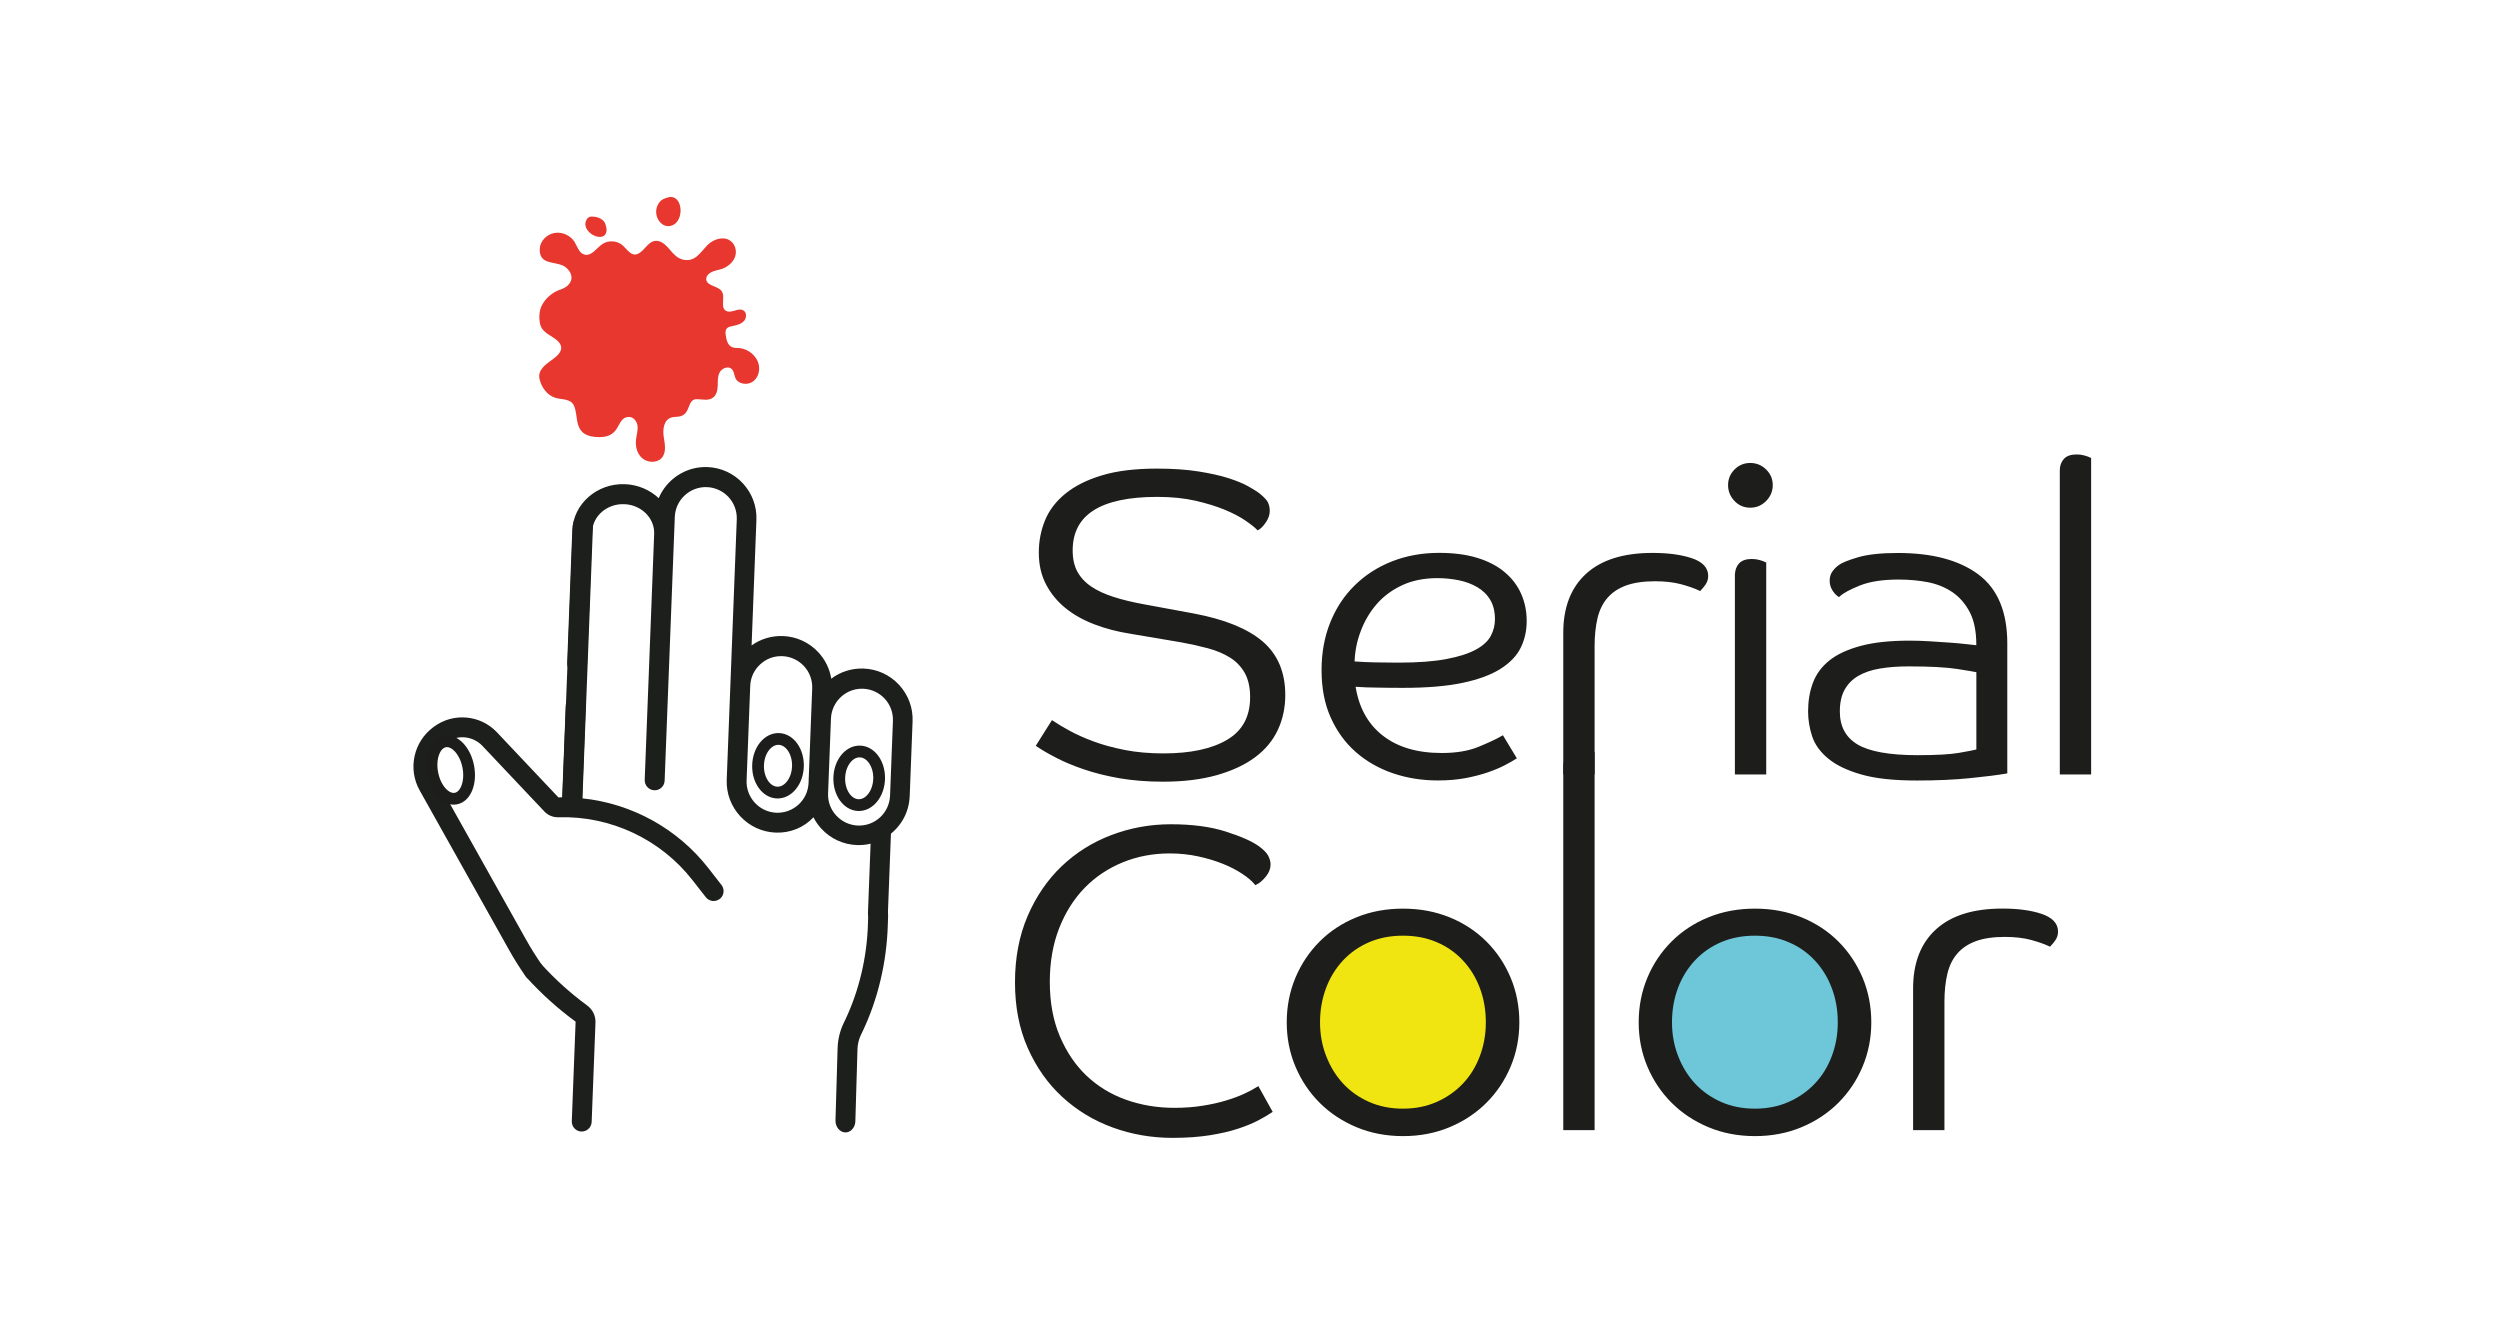 <?xml version="1.0" encoding="utf-8"?>
<!-- Generator: Adobe Illustrator 26.0.1, SVG Export Plug-In . SVG Version: 6.00 Build 0)  -->
<svg version="1.1" xmlns="http://www.w3.org/2000/svg" xmlns:xlink="http://www.w3.org/1999/xlink" x="0px" y="0px"
	 viewBox="0 0 425.2 226.77" style="enable-background:new 0 0 425.2 226.77;" xml:space="preserve">
<style type="text/css">
	.st0{fill:#F1E511;}
	.st1{fill:#6EC6D9;}
	.st2{clip-path:url(#SVGID_00000078766534972775386390000007957030948974866317_);}
	.st3{clip-path:url(#SVGID_00000173151969695247999420000011886630021264034703_);}
	.st4{clip-path:url(#SVGID_00000008114168057994562770000003520658727614288828_);}
	.st5{clip-path:url(#SVGID_00000113314597556124282080000011232769026883265676_);fill:#1D1F1C;}
	.st6{clip-path:url(#SVGID_00000026143463729644088030000007864235672934355632_);}
	.st7{clip-path:url(#SVGID_00000124122943438125282790000015397028204478492347_);}
	.st8{clip-path:url(#SVGID_00000002350608378317475700000002167846755907012795_);}
	.st9{clip-path:url(#SVGID_00000004527235181763433660000011338083773319292584_);fill:#1D1F1C;}
	.st10{clip-path:url(#SVGID_00000170973583104610524920000000920015744323447951_);}
	.st11{clip-path:url(#SVGID_00000011754282419722564490000007029754976769831320_);}
	.st12{clip-path:url(#SVGID_00000000935475825008577750000000309265657734503579_);}
	.st13{clip-path:url(#SVGID_00000048496330711127638020000006369895737136050575_);fill:#1D1F1C;}
	.st14{clip-path:url(#SVGID_00000017502825325677019720000012511721868033521029_);}
	.st15{clip-path:url(#SVGID_00000016759046696964211590000010724258595035888768_);}
	.st16{clip-path:url(#SVGID_00000045577172566471481580000012415387628102134433_);}
	.st17{clip-path:url(#SVGID_00000118366693583224191430000006585616997864484002_);fill:#1D1F1C;}
	.st18{fill:#1D1F1C;}
	.st19{fill:none;stroke:#1D1E1B;stroke-width:2;stroke-miterlimit:10;}
	.st20{fill:#E7372F;}
	.st21{fill:#1D1E1B;stroke:#1D1E1B;stroke-width:0.5;stroke-miterlimit:10;}
	.st22{fill:#010202;}
	.st23{clip-path:url(#SVGID_00000071533744375813914580000013938744112232264363_);}
	.st24{clip-path:url(#SVGID_00000104683497129921569390000011743240139483582903_);}
	.st25{clip-path:url(#SVGID_00000060032228425920996880000007871908210270849706_);}
	.st26{clip-path:url(#SVGID_00000106853507306541339060000012640961311122569365_);fill:#FFFFFF;}
	.st27{clip-path:url(#SVGID_00000116227661545059402480000004158042588443028119_);}
	.st28{clip-path:url(#SVGID_00000178197925962609118640000015902609992401290683_);}
	.st29{clip-path:url(#SVGID_00000018197925895289997480000016685239483524159112_);}
	.st30{clip-path:url(#SVGID_00000039824208016265998100000001158501424636198823_);fill:#FFFFFF;}
	.st31{clip-path:url(#SVGID_00000147185893534406565850000005252274134138047900_);}
	.st32{clip-path:url(#SVGID_00000136377579744085104750000006164771755256771250_);}
	.st33{clip-path:url(#SVGID_00000011027915272348373230000008786678899065494449_);}
	.st34{clip-path:url(#SVGID_00000177454331189842970560000013720425005081237667_);fill:#FFFFFF;}
	.st35{clip-path:url(#SVGID_00000031200306234371313940000003756017729793467789_);}
	.st36{clip-path:url(#SVGID_00000124857558229960862620000004673309231648847765_);}
	.st37{clip-path:url(#SVGID_00000092437634716585230400000012121809288845911431_);}
	.st38{clip-path:url(#SVGID_00000179609205296570921070000014692808737512224142_);fill:#FFFFFF;}
	.st39{fill:#FFFFFF;}
	.st40{fill:none;stroke:#FFFFFF;stroke-width:2;stroke-miterlimit:10;}
	.st41{fill:#FFFFFF;stroke:#FFFFFF;stroke-width:0.5;stroke-miterlimit:10;}
	.st42{clip-path:url(#SVGID_00000067944174673811052770000010453547438124555188_);}
	.st43{clip-path:url(#SVGID_00000137129405673794425850000011770047789267188150_);}
	.st44{clip-path:url(#SVGID_00000104683062627886950840000001116399650635139468_);}
	.st45{clip-path:url(#SVGID_00000007425193754811359170000008842968305872086929_);fill:#1D1F1C;}
	.st46{clip-path:url(#SVGID_00000152244128259523261210000004573324589033551035_);}
	.st47{clip-path:url(#SVGID_00000046318127157016706120000010107631240178324150_);}
	.st48{clip-path:url(#SVGID_00000108992701777467138420000009748441119208433818_);}
	.st49{clip-path:url(#SVGID_00000169557635528663865040000006950196429740320164_);fill:#1D1F1C;}
	.st50{clip-path:url(#SVGID_00000070076730338812440640000017502278597600620688_);}
	.st51{clip-path:url(#SVGID_00000168086065852096678190000001666311067863458474_);}
	.st52{clip-path:url(#SVGID_00000183249593480409107580000007036470923830045057_);}
	.st53{clip-path:url(#SVGID_00000135687380615376815960000012978932241023523989_);fill:#1D1F1C;}
	.st54{clip-path:url(#SVGID_00000052094473670815670850000005232071504863096496_);}
	.st55{clip-path:url(#SVGID_00000065773458755853351710000013951451873938290059_);}
	.st56{clip-path:url(#SVGID_00000023269226634579053540000014867829099385088941_);}
	.st57{clip-path:url(#SVGID_00000013906404263010255820000012851810824895472266_);fill:#1D1F1C;}
	.st58{clip-path:url(#SVGID_00000066503615075035991320000016142910078421749672_);}
	.st59{clip-path:url(#SVGID_00000036230155322542214120000012087579588851759494_);}
	.st60{clip-path:url(#SVGID_00000024714320956927076480000003596880174478038963_);}
	.st61{clip-path:url(#SVGID_00000136402226808093086760000006597989162385081481_);fill:#FFFFFF;}
	.st62{clip-path:url(#SVGID_00000004509488189866267310000001504560311021819293_);}
	.st63{clip-path:url(#SVGID_00000144332014994590458610000007498112921020334765_);}
	.st64{clip-path:url(#SVGID_00000165216333462326557360000010426845899220015793_);}
	.st65{clip-path:url(#SVGID_00000022528518826422219730000007757214283450097342_);fill:#FFFFFF;}
	.st66{clip-path:url(#SVGID_00000166672655850101446940000015540987976095876225_);}
	.st67{clip-path:url(#SVGID_00000131334126275780879010000015659167694602767778_);}
	.st68{clip-path:url(#SVGID_00000116919759440838911950000006728335791245741955_);}
	.st69{clip-path:url(#SVGID_00000062154493211101793980000006628638281361259140_);fill:#FFFFFF;}
	.st70{clip-path:url(#SVGID_00000120522952959457985190000015312931795101267085_);}
	.st71{clip-path:url(#SVGID_00000101788689098860122430000007779371536283068034_);}
	.st72{clip-path:url(#SVGID_00000136383325975278137240000012202439357562945689_);}
	.st73{clip-path:url(#SVGID_00000129164112328420872610000014260610423461727378_);fill:#FFFFFF;}
</style>
<g id="Pistolet_ongle_simple">
	<g>
		<g>
			<circle class="st0" cx="238.49" cy="173.88" r="17.38"/>
			<circle class="st1" cx="298.61" cy="173.88" r="17.38"/>
		</g>
		<g>
			<g>
				<defs>
					
						<rect id="SVGID_1_" x="96.19" y="79.09" transform="matrix(1 -0.019 0.019 1 -2.201 2.382)" width="59.17" height="78.73"/>
				</defs>
				<clipPath id="SVGID_00000026139754838383237900000003020237918295268506_">
					<use xlink:href="#SVGID_1_"  style="overflow:visible;"/>
				</clipPath>
				<g style="clip-path:url(#SVGID_00000026139754838383237900000003020237918295268506_);">
					<defs>
						
							<rect id="SVGID_00000147220874170077815120000000212089021383563706_" x="58.62" y="77.41" transform="matrix(0.622 -0.783 0.783 0.622 -61.857 142.602)" width="116.25" height="115.88"/>
					</defs>
					<clipPath id="SVGID_00000089553779888317865710000003698627610763629978_">
						<use xlink:href="#SVGID_00000147220874170077815120000000212089021383563706_"  style="overflow:visible;"/>
					</clipPath>
					<g style="clip-path:url(#SVGID_00000089553779888317865710000003698627610763629978_);">
						<defs>
							
								<rect id="SVGID_00000000910448241655019030000007358733800445269679_" x="58.62" y="77.41" transform="matrix(0.622 -0.783 0.783 0.622 -61.857 142.602)" width="116.25" height="115.88"/>
						</defs>
						<clipPath id="SVGID_00000052793322098034103660000006998525241330008707_">
							<use xlink:href="#SVGID_00000000910448241655019030000007358733800445269679_"  style="overflow:visible;"/>
						</clipPath>
						<g style="clip-path:url(#SVGID_00000052793322098034103660000006998525241330008707_);">
							<defs>
								
									<rect id="SVGID_00000097475201086103031310000015450504986007801516_" x="58.62" y="77.41" transform="matrix(0.622 -0.783 0.783 0.622 -61.857 142.602)" width="116.25" height="115.88"/>
							</defs>
							<clipPath id="SVGID_00000057129929216340310390000017723131147586063033_">
								<use xlink:href="#SVGID_00000097475201086103031310000015450504986007801516_"  style="overflow:visible;"/>
							</clipPath>
							<path style="clip-path:url(#SVGID_00000057129929216340310390000017723131147586063033_);fill:#1D1F1C;" d="M131.92,141.61
								c-4.77-0.19-8.5-4.22-8.32-8.99l1.71-44.29c0.05-1.41-0.44-2.75-1.4-3.79c-0.96-1.03-2.26-1.63-3.67-1.69
								c-2.9-0.11-5.36,2.16-5.47,5.06l-1.73,44.88c-0.04,0.93-0.82,1.66-1.76,1.62c-0.93-0.04-1.66-0.82-1.63-1.76l1.61-41.85
								c0.1-2.67-2.18-4.94-5.08-5.05c-2.9-0.11-5.35,1.97-5.46,4.64l-0.87,22.54c-0.04,0.93-0.82,1.66-1.76,1.62
								c-0.93-0.04-1.66-0.82-1.63-1.76l0.87-22.55c0.17-4.53,4.2-8.07,8.96-7.89c2.24,0.09,4.25,0.98,5.74,2.38
								c1.36-3.22,4.61-5.43,8.31-5.29c4.77,0.19,8.5,4.22,8.31,8.99l-0.82,21.34c1.55-1.1,3.41-1.66,5.34-1.59
								c2.31,0.09,4.45,1.08,6.02,2.77c1.17,1.27,1.92,2.81,2.19,4.48c1.53-1.15,3.45-1.8,5.51-1.72c2.31,0.09,4.45,1.07,6.02,2.77
								c1.57,1.7,2.39,3.9,2.3,6.22l-0.49,12.72c-0.07,1.86-0.72,3.61-1.86,5.03c-0.27,0.35-0.58,0.68-0.91,0.98
								c-0.14,0.13-0.27,0.24-0.42,0.36l-0.52,13.6c-0.02,0.37-0.15,0.71-0.37,0.99c-0.32,0.41-0.83,0.66-1.39,0.64
								c-0.93-0.04-1.66-0.82-1.63-1.76l0.45-11.76c-0.76,0.18-1.54,0.26-2.34,0.23c-2.31-0.09-4.45-1.07-6.02-2.77
								c-0.55-0.59-1-1.25-1.36-1.95C136.75,140.72,134.44,141.71,131.92,141.61z M151.38,135.34l0.49-12.72
								c0.05-1.41-0.44-2.75-1.4-3.79c-0.96-1.03-2.26-1.63-3.67-1.69c-1.74-0.07-3.32,0.72-4.33,2c-0.67,0.85-1.09,1.9-1.14,3.07
								l-0.49,12.73c-0.06,1.41,0.44,2.75,1.4,3.78c0.96,1.03,2.26,1.63,3.66,1.69c1.41,0.05,2.75-0.44,3.79-1.4
								C150.72,138.05,151.32,136.74,151.38,135.34z M132.05,138.23c2.9,0.11,5.36-2.16,5.47-5.06l0.62-16.09
								c0.05-1.41-0.44-2.75-1.4-3.79c-0.96-1.03-2.26-1.63-3.67-1.69c-1.41-0.06-2.75,0.44-3.78,1.4c-0.2,0.19-0.39,0.39-0.56,0.6
								c-0.69,0.87-1.09,1.93-1.13,3.06l-0.62,16.09C126.88,135.66,129.15,138.12,132.05,138.23z"/>
						</g>
					</g>
				</g>
			</g>
			<g>
				<defs>
					
						<rect id="SVGID_00000168835860467378128530000009365645582957335979_" x="141.64" y="153.58" transform="matrix(1 -0.019 0.019 1 -3.225 2.781)" width="9.78" height="39.26"/>
				</defs>
				<clipPath id="SVGID_00000171713425687660284730000016301396615739390357_">
					<use xlink:href="#SVGID_00000168835860467378128530000009365645582957335979_"  style="overflow:visible;"/>
				</clipPath>
				<g style="clip-path:url(#SVGID_00000171713425687660284730000016301396615739390357_);">
					<defs>
						<polygon id="SVGID_00000170962583987791241860000010680222454525625274_" points="107.43,27.03 35.43,134.27 126.43,219.68 
							198.43,112.43 						"/>
					</defs>
					<clipPath id="SVGID_00000080178712133824486120000009786684319195956919_">
						<use xlink:href="#SVGID_00000170962583987791241860000010680222454525625274_"  style="overflow:visible;"/>
					</clipPath>
					<g style="clip-path:url(#SVGID_00000080178712133824486120000009786684319195956919_);">
						<defs>
							<polygon id="SVGID_00000110465677381964319150000000908130606259627705_" points="107.43,27.03 35.43,134.27 126.43,219.68 
								198.43,112.43 							"/>
						</defs>
						<clipPath id="SVGID_00000017517701927703524250000012120817598963265414_">
							<use xlink:href="#SVGID_00000110465677381964319150000000908130606259627705_"  style="overflow:visible;"/>
						</clipPath>
						<g style="clip-path:url(#SVGID_00000017517701927703524250000012120817598963265414_);">
							<defs>
								<polygon id="SVGID_00000163030660278175243270000017847678203374221471_" points="107.43,27.03 35.43,134.27 126.43,219.68 
									198.43,112.43 								"/>
							</defs>
							<clipPath id="SVGID_00000165952514065105798090000012156344006911195553_">
								<use xlink:href="#SVGID_00000163030660278175243270000017847678203374221471_"  style="overflow:visible;"/>
							</clipPath>
							<path style="clip-path:url(#SVGID_00000165952514065105798090000012156344006911195553_);fill:#1D1F1C;" d="M142.1,190.52
								l0.36-12.24c0.04-1.46,0.39-2.91,0.99-4.19l0.28-0.58c2.37-4.98,3.72-10.64,3.89-16.37l0.05-1.62
								c0.03-1.1,0.82-1.96,1.75-1.91c0.93,0.05,1.66,0.98,1.63,2.08l-0.05,1.62c-0.19,6.36-1.68,12.65-4.32,18.18l-0.28,0.58
								c-0.34,0.72-0.54,1.55-0.56,2.38l-0.36,12.24c-0.01,0.44-0.14,0.84-0.36,1.16c-0.32,0.48-0.83,0.78-1.39,0.75
								C142.79,192.55,142.06,191.62,142.1,190.52z"/>
						</g>
					</g>
				</g>
			</g>
			<g>
				<defs>
					
						<rect id="SVGID_00000031207282131564054060000018446666762299205022_" x="89.16" y="163.12" transform="matrix(1 -0.019 0.019 1 -3.325 1.82)" width="12.22" height="29.83"/>
				</defs>
				<clipPath id="SVGID_00000057123361664647050910000013670364223329151898_">
					<use xlink:href="#SVGID_00000031207282131564054060000018446666762299205022_"  style="overflow:visible;"/>
				</clipPath>
				<g style="clip-path:url(#SVGID_00000057123361664647050910000013670364223329151898_);">
					<defs>
						
							<rect id="SVGID_00000046307601986804677080000014715309413929306271_" x="54.28" y="71.94" transform="matrix(0.622 -0.783 0.783 0.622 -59.212 137.135)" width="116.25" height="115.88"/>
					</defs>
					<clipPath id="SVGID_00000088130069677420182430000004291858026071537299_">
						<use xlink:href="#SVGID_00000046307601986804677080000014715309413929306271_"  style="overflow:visible;"/>
					</clipPath>
					<g style="clip-path:url(#SVGID_00000088130069677420182430000004291858026071537299_);">
						<defs>
							
								<rect id="SVGID_00000045611102786795384800000000203647882187482278_" x="54.28" y="71.94" transform="matrix(0.622 -0.783 0.783 0.622 -59.212 137.135)" width="116.25" height="115.88"/>
						</defs>
						<clipPath id="SVGID_00000023961657978283258780000002871020137827473547_">
							<use xlink:href="#SVGID_00000045611102786795384800000000203647882187482278_"  style="overflow:visible;"/>
						</clipPath>
						<g style="clip-path:url(#SVGID_00000023961657978283258780000002871020137827473547_);">
							<defs>
								
									<rect id="SVGID_00000098901802319946056650000008329531894960525716_" x="54.28" y="71.94" transform="matrix(0.622 -0.783 0.783 0.622 -59.212 137.135)" width="116.25" height="115.88"/>
							</defs>
							<clipPath id="SVGID_00000168796386806690071930000011372651457004942517_">
								<use xlink:href="#SVGID_00000098901802319946056650000008329531894960525716_"  style="overflow:visible;"/>
							</clipPath>
							<path style="clip-path:url(#SVGID_00000168796386806690071930000011372651457004942517_);fill:#1D1F1C;" d="M97.25,190.7
								l0.65-16.92l-0.03-0.04l-0.07-0.05c-2.95-2.17-5.7-4.65-8.19-7.38c-0.63-0.69-0.58-1.76,0.11-2.39
								c0.69-0.63,1.76-0.58,2.39,0.11c2.33,2.56,4.92,4.9,7.69,6.93l0.07,0.05c0.92,0.68,1.45,1.76,1.41,2.89l-0.65,16.92
								c-0.02,0.37-0.15,0.71-0.37,0.99c-0.32,0.41-0.83,0.66-1.39,0.64C97.95,192.42,97.22,191.63,97.25,190.7z"/>
						</g>
					</g>
				</g>
			</g>
			<g>
				<defs>
					
						<rect id="SVGID_00000127727533088314946900000018138299845186953403_" x="70.23" y="118.28" transform="matrix(1 -0.019 0.019 1 -2.658 1.839)" width="52.81" height="48.41"/>
				</defs>
				<clipPath id="SVGID_00000143601598534567021780000005975039710865529531_">
					<use xlink:href="#SVGID_00000127727533088314946900000018138299845186953403_"  style="overflow:visible;"/>
				</clipPath>
				<g style="clip-path:url(#SVGID_00000143601598534567021780000005975039710865529531_);">
					<defs>
						
							<rect id="SVGID_00000170265943902084415650000004105426086785366411_" x="58.62" y="77.41" transform="matrix(0.622 -0.783 0.783 0.622 -61.857 142.602)" width="116.25" height="115.88"/>
					</defs>
					<clipPath id="SVGID_00000127004583203340062170000013439403834525890723_">
						<use xlink:href="#SVGID_00000170265943902084415650000004105426086785366411_"  style="overflow:visible;"/>
					</clipPath>
					<g style="clip-path:url(#SVGID_00000127004583203340062170000013439403834525890723_);">
						<defs>
							
								<rect id="SVGID_00000176742688117316320670000007889732817987304093_" x="58.62" y="77.41" transform="matrix(0.622 -0.783 0.783 0.622 -61.857 142.602)" width="116.25" height="115.88"/>
						</defs>
						<clipPath id="SVGID_00000127026011417213856880000018345182454595322779_">
							<use xlink:href="#SVGID_00000176742688117316320670000007889732817987304093_"  style="overflow:visible;"/>
						</clipPath>
						<g style="clip-path:url(#SVGID_00000127026011417213856880000018345182454595322779_);">
							<defs>
								
									<rect id="SVGID_00000118355536284361723280000012866479683234613151_" x="58.62" y="77.41" transform="matrix(0.622 -0.783 0.783 0.622 -61.857 142.602)" width="116.25" height="115.88"/>
							</defs>
							<clipPath id="SVGID_00000072966846554845537300000007735760430853268384_">
								<use xlink:href="#SVGID_00000118355536284361723280000012866479683234613151_"  style="overflow:visible;"/>
							</clipPath>
							<path style="clip-path:url(#SVGID_00000072966846554845537300000007735760430853268384_);fill:#1D1F1C;" d="M91.68,166.39
								c-0.77,0.53-1.82,0.34-2.35-0.43c-1.01-1.45-1.94-2.94-2.77-4.43c-4.79-8.56-11.45-20.43-15.19-27.11
								c-2.04-3.65-1.03-8.27,2.34-10.75l0.12-0.09c3.29-2.42,7.88-2,10.69,0.97l10.45,11.07c0.22-0.01,0.43-0.01,0.65-0.01
								l0.6-15.58c0.04-0.93,0.82-1.66,1.76-1.62c0.93,0.04,1.66,0.82,1.63,1.76l-0.6,15.61c8.4,0.86,16.21,5.13,21.46,11.86
								l2.24,2.88c0.49,0.63,0.47,1.49-0.01,2.09c-0.08,0.1-0.18,0.2-0.29,0.28c-0.74,0.57-1.8,0.44-2.37-0.3l-2.25-2.88
								c-5.44-6.98-13.97-10.98-22.82-10.71c-0.9,0.03-1.77-0.33-2.39-0.99l-10.52-11.14c-1.63-1.73-4.31-1.97-6.22-0.56l-0.12,0.09
								c-2.01,1.47-2.61,4.21-1.4,6.37c3.74,6.68,10.4,18.55,15.19,27.11c0.78,1.39,1.66,2.79,2.6,4.16
								C92.64,164.8,92.45,165.86,91.68,166.39z"/>
						</g>
					</g>
				</g>
			</g>
			<path class="st18" d="M100.85,89.52l-1.83,47.42c-0.04,0.94-0.83,1.68-1.78,1.64c-0.94-0.04-1.68-0.83-1.64-1.78l1.83-47.42
				c0.04-0.94,0.83-1.68,1.78-1.64C100.15,87.78,100.89,88.57,100.85,89.52"/>
			
				<ellipse transform="matrix(0.03 -1 1 0.03 9.248 274.538)" class="st19" cx="146.14" cy="132.5" rx="4.56" ry="3.39"/>
			
				<ellipse transform="matrix(0.03 -1 1 0.03 -2.007 258.651)" class="st19" cx="132.32" cy="130.36" rx="4.56" ry="3.39"/>
			
				<ellipse transform="matrix(0.981 -0.192 0.192 0.981 -23.755 17.182)" class="st19" cx="76.65" cy="130.99" rx="3.11" ry="4.95"/>
		</g>
		<g>
			<path class="st20" d="M99.94,37.11c0.19-0.24,0.54-0.28,0.85-0.27c0.63,0.02,1.27,0.21,1.71,0.59c0.16,0.14,0.29,0.3,0.38,0.49
				c0.09,0.18,0.14,0.37,0.19,0.56c0.06,0.22,0.11,0.44,0.1,0.67C103.01,41.81,98.19,39.32,99.94,37.11"/>
			<g>
				<g>
					<path class="st20" d="M120.26,41.75c0.94-0.98,2.53-1.58,3.73-0.94c0.98,0.52,1.39,1.77,1.05,2.8s-1.29,1.82-2.37,2.16
						c-0.56,0.18-1.15,0.25-1.67,0.51c-0.52,0.26-0.97,0.78-0.87,1.33c0.2,1.07,1.99,1.01,2.61,1.91c0.69,1.01-0.33,2.83,0.8,3.38
						c0.85,0.42,1.95-0.55,2.81-0.15c0.66,0.3,0.68,1.26,0.22,1.8c-0.46,0.54-1.22,0.76-1.94,0.9c-0.38,0.07-0.79,0.15-1.03,0.43
						c-0.26,0.31-0.22,0.76-0.16,1.16c0.11,0.79,0.33,1.72,1.11,2.02c0.35,0.14,0.75,0.11,1.13,0.14c1.64,0.12,3.1,1.38,3.39,2.93
						c0.19,1.04-0.17,2.22-1.1,2.82c-0.92,0.6-2.39,0.37-2.86-0.58c-0.27-0.55-0.23-1.27-0.72-1.66c-0.61-0.49-1.62-0.05-1.99,0.63
						c-0.37,0.68-0.31,1.48-0.33,2.24c-0.02,0.76-0.19,1.61-0.83,2.07c-0.81,0.58-1.82,0.24-2.73,0.24
						c-1.72-0.01-0.93,2.58-2.98,2.95c-0.46,0.08-0.95,0.04-1.4,0.19c-1.26,0.43-1.44,2.05-1.24,3.3c0.2,1.25,0.5,2.72-0.43,3.64
						c-0.84,0.84-2.39,0.71-3.27-0.07c-0.88-0.79-1.15-2.03-1.01-3.18c0.09-0.77,0.34-1.53,0.25-2.3c-0.1-0.76-0.7-1.55-1.51-1.51
						c-2.32,0.1-1.02,3.91-5.83,3.39c-3.64-0.39-2.62-3.47-3.47-5.3c-0.59-1.28-2.1-0.97-3.26-1.37c-1.38-0.47-2.3-1.85-2.6-3.17
						c-0.35-1.54,1.04-2.49,2.22-3.33c1.81-1.3,2.03-2.45,0.2-3.67c-0.93-0.62-2.01-1.11-2.3-2.28c-0.23-0.92-0.21-2.19,0.2-3.08
						c0.62-1.33,1.84-2.39,3.28-2.87c1.76-0.58,2.58-2.2,0.99-3.66c-1.48-1.36-4.7-0.19-4.55-3.28c0.06-1.28,1.18-2.44,2.51-2.67
						c1.33-0.23,2.75,0.44,3.42,1.54c0.49,0.81,0.76,1.93,1.71,2.15c1.21,0.28,2.01-1.14,3.04-1.82c1.02-0.67,2.51-0.57,3.4,0.23
						c1.07,0.97,1.72,2.33,3.22,1.05c0.8-0.68,1.53-2.03,2.81-1.78c1.75,0.33,2.36,2.73,4.23,3.16
						C118.2,44.63,119.07,42.99,120.26,41.75"/>
				</g>
			</g>
			<g>
				<g>
					<path class="st20" d="M114.22,33.5c-0.27-0.03-0.55,0.06-0.82,0.14c-0.41,0.13-0.84,0.29-1.15,0.65
						c-1.69,1.96,0.21,5,2.24,3.97C116.31,37.34,116.11,33.68,114.22,33.5"/>
				</g>
			</g>
		</g>
		<g>
			<path class="st21" d="M215.71,86.9c0,0.59-0.2,1.17-0.59,1.76c-0.39,0.58-0.78,1-1.17,1.24c-0.44-0.44-1.12-0.98-2.05-1.61
				s-2.1-1.24-3.51-1.83c-1.42-0.58-3.09-1.1-5.01-1.54c-1.93-0.44-4.11-0.66-6.55-0.66c-9.76,0-14.64,3.12-14.64,9.37
				c0,1.46,0.28,2.71,0.84,3.73c0.56,1.02,1.37,1.89,2.42,2.6c1.05,0.71,2.33,1.31,3.84,1.79c1.51,0.49,3.2,0.9,5.05,1.24l8.71,1.61
				c5.17,0.98,9.01,2.54,11.53,4.68c2.51,2.15,3.77,5.12,3.77,8.93c0,2.1-0.41,4.04-1.24,5.82c-0.83,1.78-2.1,3.31-3.8,4.57
				c-1.71,1.27-3.86,2.27-6.44,3c-2.59,0.73-5.61,1.1-9.07,1.1c-2.68,0-5.13-0.2-7.36-0.58c-2.22-0.39-4.22-0.89-6-1.5
				c-1.78-0.61-3.33-1.25-4.65-1.94c-1.32-0.68-2.42-1.32-3.29-1.9l2.49-3.95c0.73,0.49,1.67,1.05,2.82,1.68s2.51,1.24,4.1,1.83
				c1.58,0.59,3.37,1.07,5.34,1.46c1.98,0.39,4.18,0.59,6.62,0.59c4.68,0,8.35-0.79,11.01-2.38c2.66-1.59,3.99-4.06,3.99-7.43
				c0-1.71-0.32-3.12-0.95-4.25c-0.63-1.12-1.5-2.02-2.6-2.71c-1.1-0.68-2.38-1.22-3.84-1.61c-1.46-0.39-3-0.73-4.61-1.02
				l-8.64-1.46c-2.15-0.34-4.15-0.86-6-1.57c-1.86-0.71-3.47-1.61-4.83-2.71c-1.37-1.1-2.45-2.42-3.26-3.95
				c-0.81-1.54-1.21-3.3-1.21-5.31c0-1.9,0.34-3.69,1.03-5.38c0.68-1.68,1.82-3.17,3.4-4.46c1.59-1.29,3.64-2.32,6.15-3.07
				c2.51-0.76,5.6-1.13,9.26-1.13c2.68,0,5.02,0.16,7.03,0.48c2,0.32,3.68,0.69,5.05,1.13c1.37,0.44,2.46,0.89,3.29,1.35
				c0.83,0.47,1.44,0.84,1.83,1.13c0.73,0.59,1.21,1.07,1.43,1.46C215.6,85.9,215.71,86.36,215.71,86.9z"/>
			<path class="st21" d="M230.27,116.54c0.54,3.76,2.1,6.66,4.69,8.71c2.58,2.05,6,3.07,10.25,3.07c2.49,0,4.6-0.35,6.33-1.06
				c1.73-0.71,3.06-1.33,3.99-1.87l2.12,3.51c-0.39,0.25-0.98,0.57-1.76,0.99c-0.78,0.41-1.73,0.82-2.85,1.21
				c-1.12,0.39-2.39,0.72-3.8,0.99c-1.42,0.27-2.98,0.4-4.68,0.4c-2.68,0-5.21-0.4-7.57-1.21c-2.37-0.81-4.44-1.99-6.22-3.55
				c-1.78-1.56-3.18-3.49-4.21-5.78c-1.03-2.29-1.54-4.95-1.54-7.98c0-2.93,0.49-5.6,1.46-8.01c0.97-2.42,2.34-4.49,4.1-6.22
				c1.76-1.73,3.84-3.07,6.26-4.03c2.42-0.95,5.06-1.43,7.94-1.43c2.44,0,4.57,0.28,6.4,0.84c1.83,0.56,3.35,1.35,4.57,2.38
				c1.22,1.02,2.14,2.23,2.75,3.62c0.61,1.39,0.91,2.89,0.91,4.5s-0.33,3.09-0.99,4.43c-0.66,1.34-1.78,2.51-3.37,3.51
				c-1.59,1-3.71,1.78-6.37,2.34c-2.66,0.56-6.01,0.84-10.06,0.84c-1.56,0-2.99-0.01-4.28-0.04
				C233.04,116.7,231.69,116.64,230.27,116.54z M230.13,112.73c1.32,0.1,2.6,0.16,3.84,0.18c1.24,0.02,2.55,0.04,3.92,0.04
				c3.32,0,6.05-0.21,8.2-0.62c2.15-0.41,3.84-0.96,5.09-1.65c1.24-0.68,2.11-1.49,2.6-2.42c0.49-0.93,0.73-1.9,0.73-2.93
				c0-1.37-0.28-2.51-0.84-3.44c-0.56-0.93-1.32-1.67-2.27-2.23c-0.95-0.56-2.02-0.96-3.22-1.21c-1.2-0.24-2.43-0.37-3.69-0.37
				c-2.29,0-4.32,0.4-6.07,1.21c-1.76,0.81-3.23,1.89-4.43,3.26c-1.2,1.37-2.12,2.93-2.78,4.68
				C230.53,109,230.17,110.83,230.13,112.73z"/>
			<path class="st21" d="M290.28,97.95c0,0.49-0.13,0.93-0.4,1.32c-0.27,0.39-0.53,0.71-0.77,0.95c-0.83-0.39-1.88-0.76-3.15-1.1
				c-1.27-0.34-2.76-0.51-4.46-0.51c-2,0-3.67,0.25-5.01,0.73c-1.34,0.49-2.43,1.21-3.26,2.16c-0.83,0.95-1.42,2.13-1.76,3.55
				c-0.34,1.42-0.51,3.03-0.51,4.83v21.59h-4.83v-23.86c0-4.24,1.27-7.53,3.8-9.84c2.54-2.32,6.24-3.48,11.12-3.48
				c2.64,0,4.83,0.29,6.59,0.88C289.4,95.75,290.28,96.68,290.28,97.95z"/>
			<path class="st21" d="M301.26,82.51c0,0.98-0.36,1.82-1.06,2.53c-0.71,0.71-1.55,1.06-2.52,1.06c-0.98,0-1.81-0.35-2.49-1.06
				c-0.68-0.71-1.03-1.55-1.03-2.53c0-0.97,0.34-1.8,1.03-2.49c0.68-0.68,1.51-1.03,2.49-1.03c0.97,0,1.82,0.34,2.52,1.03
				C300.9,80.7,301.26,81.53,301.26,82.51z M295.33,97.8c0-0.73,0.21-1.33,0.62-1.79c0.41-0.46,1.09-0.69,2.01-0.69
				c0.44,0,0.86,0.06,1.28,0.18c0.41,0.12,0.72,0.23,0.91,0.33v35.64h-4.83V97.8z"/>
			<path class="st21" d="M322.92,98.32c-2.73,0-4.95,0.34-6.66,1.02c-1.71,0.68-2.88,1.32-3.51,1.9c-0.34-0.24-0.65-0.58-0.91-1.02
				c-0.27-0.44-0.4-0.93-0.4-1.46c0-0.54,0.13-1,0.4-1.39c0.27-0.39,0.6-0.73,0.99-1.02c0.49-0.39,1.56-0.83,3.22-1.32
				c1.66-0.49,3.9-0.73,6.73-0.73c5.81,0,10.32,1.2,13.54,3.59c3.22,2.39,4.83,6.24,4.83,11.56v21.88c-1.42,0.24-3.45,0.5-6.11,0.77
				c-2.66,0.27-5.67,0.4-9.04,0.4c-3.9,0-7.04-0.34-9.4-1.03c-2.37-0.68-4.21-1.57-5.53-2.67c-1.32-1.1-2.2-2.33-2.64-3.7
				c-0.44-1.37-0.66-2.73-0.66-4.1c0-1.76,0.27-3.35,0.81-4.79c0.54-1.44,1.45-2.67,2.74-3.7c1.29-1.03,3.04-1.83,5.23-2.42
				c2.19-0.59,4.95-0.88,8.27-0.88c1.07,0,2.2,0.04,3.37,0.11c1.17,0.07,2.28,0.15,3.33,0.22c1.05,0.07,2,0.16,2.85,0.26
				c0.85,0.1,1.52,0.17,2.01,0.22v-0.44c0-2.24-0.38-4.1-1.13-5.56c-0.76-1.46-1.76-2.62-3-3.48c-1.24-0.85-2.67-1.44-4.28-1.76
				C326.36,98.47,324.68,98.32,322.92,98.32z M336.39,114.12c-0.44-0.1-1.6-0.29-3.48-0.59c-1.88-0.29-4.65-0.44-8.31-0.44
				c-1.81,0-3.44,0.12-4.9,0.37c-1.46,0.24-2.72,0.67-3.77,1.28c-1.05,0.61-1.85,1.43-2.42,2.45c-0.56,1.03-0.84,2.29-0.84,3.81
				c0,2.63,1.04,4.57,3.11,5.82c2.07,1.24,5.53,1.87,10.36,1.87c3.17,0,5.54-0.13,7.1-0.4c1.56-0.27,2.61-0.48,3.15-0.62V114.12z"/>
			<path class="st21" d="M350.58,80.02c0-0.73,0.21-1.33,0.62-1.79c0.41-0.46,1.09-0.69,2.01-0.69c0.44,0,0.87,0.06,1.28,0.18
				c0.41,0.12,0.72,0.23,0.92,0.33v53.42h-4.83V80.02z"/>
			<path class="st21" d="M214.02,144.17c0.73,0.54,1.22,1.04,1.46,1.5c0.24,0.47,0.37,0.92,0.37,1.35c0,0.68-0.26,1.33-0.77,1.94
				c-0.51,0.61-1.01,1.04-1.5,1.28c-0.49-0.59-1.21-1.2-2.16-1.83c-0.95-0.63-2.06-1.21-3.33-1.72c-1.27-0.51-2.68-0.94-4.25-1.28
				c-1.56-0.34-3.2-0.51-4.9-0.51c-2.88,0-5.57,0.51-8.09,1.54c-2.51,1.03-4.7,2.49-6.55,4.39c-1.85,1.9-3.32,4.22-4.39,6.95
				c-1.07,2.73-1.61,5.81-1.61,9.22c0,3.51,0.57,6.62,1.72,9.33s2.68,4.98,4.61,6.81c1.93,1.83,4.19,3.21,6.8,4.14
				c2.61,0.93,5.38,1.39,8.31,1.39c1.76,0,3.39-0.12,4.9-0.37c1.51-0.24,2.87-0.55,4.06-0.92c1.2-0.37,2.23-0.75,3.11-1.17
				c0.88-0.41,1.59-0.79,2.12-1.13l2.2,3.95c-0.59,0.39-1.34,0.83-2.27,1.32c-0.93,0.49-2.06,0.95-3.4,1.39
				c-1.34,0.44-2.93,0.81-4.76,1.1c-1.83,0.29-3.92,0.44-6.26,0.44c-3.56,0-6.94-0.59-10.13-1.76c-3.2-1.17-6.01-2.88-8.45-5.12
				c-2.44-2.24-4.38-4.99-5.82-8.23c-1.44-3.24-2.16-6.94-2.16-11.09c0-4.15,0.71-7.87,2.12-11.16c1.41-3.29,3.32-6.09,5.71-8.38
				s5.18-4.05,8.38-5.27c3.2-1.22,6.55-1.83,10.06-1.83c3.61,0,6.71,0.41,9.29,1.24C211.05,142.52,212.9,143.34,214.02,144.17z"/>
			<path class="st21" d="M258.16,173.88c0,2.64-0.49,5.11-1.46,7.43c-0.98,2.32-2.33,4.34-4.06,6.07c-1.73,1.73-3.79,3.1-6.18,4.1
				c-2.39,1-5,1.5-7.83,1.5c-2.83,0-5.44-0.5-7.83-1.5c-2.39-1-4.45-2.37-6.18-4.1c-1.73-1.73-3.09-3.76-4.06-6.07
				c-0.98-2.32-1.46-4.79-1.46-7.43c0-2.68,0.49-5.18,1.46-7.5c0.98-2.32,2.33-4.34,4.06-6.07c1.73-1.73,3.79-3.09,6.18-4.06
				c2.39-0.98,5-1.46,7.83-1.46c2.83,0,5.44,0.49,7.83,1.46c2.39,0.98,4.45,2.33,6.18,4.06c1.73,1.73,3.09,3.76,4.06,6.07
				C257.67,168.7,258.16,171.2,258.16,173.88z M252.96,173.88c0-2.1-0.34-4.06-1.02-5.89c-0.68-1.83-1.66-3.43-2.93-4.79
				c-1.27-1.37-2.78-2.43-4.54-3.18c-1.76-0.76-3.71-1.13-5.86-1.13c-2.15,0-4.1,0.38-5.85,1.13c-1.76,0.76-3.27,1.82-4.54,3.18
				c-1.27,1.37-2.25,2.96-2.93,4.79c-0.68,1.83-1.03,3.79-1.03,5.89c0,2.05,0.35,3.99,1.06,5.82c0.71,1.83,1.68,3.41,2.93,4.76
				c1.24,1.34,2.74,2.4,4.5,3.18c1.76,0.78,3.71,1.17,5.85,1.17c2.15,0,4.1-0.39,5.86-1.17c1.76-0.78,3.27-1.84,4.54-3.18
				c1.27-1.34,2.24-2.93,2.93-4.76C252.62,177.87,252.96,175.93,252.96,173.88z"/>
			<path class="st21" d="M266.13,130.47c0-0.87,0.21-1.59,0.62-2.14c0.41-0.55,1.09-0.83,2.01-0.83c0.44,0,0.87,0.07,1.28,0.22
				c0.41,0.15,0.72,0.28,0.92,0.39v63.85h-4.83V130.47z"/>
			<path class="st21" d="M318.02,173.88c0,2.64-0.49,5.11-1.46,7.43c-0.98,2.32-2.33,4.34-4.06,6.07c-1.73,1.73-3.79,3.1-6.18,4.1
				c-2.39,1-5,1.5-7.83,1.5c-2.83,0-5.44-0.5-7.83-1.5c-2.39-1-4.45-2.37-6.18-4.1c-1.73-1.73-3.09-3.76-4.06-6.07
				c-0.98-2.32-1.46-4.79-1.46-7.43c0-2.68,0.49-5.18,1.46-7.5c0.97-2.32,2.33-4.34,4.06-6.07c1.73-1.73,3.79-3.09,6.18-4.06
				c2.39-0.98,5-1.46,7.83-1.46c2.83,0,5.44,0.49,7.83,1.46c2.39,0.98,4.45,2.33,6.18,4.06c1.73,1.73,3.08,3.76,4.06,6.07
				C317.53,168.7,318.02,171.2,318.02,173.88z M312.82,173.88c0-2.1-0.34-4.06-1.03-5.89c-0.68-1.83-1.66-3.43-2.93-4.79
				c-1.27-1.37-2.78-2.43-4.54-3.18c-1.76-0.76-3.71-1.13-5.85-1.13c-2.15,0-4.1,0.38-5.86,1.13c-1.76,0.76-3.27,1.82-4.54,3.18
				c-1.27,1.37-2.25,2.96-2.93,4.79c-0.68,1.83-1.02,3.79-1.02,5.89c0,2.05,0.35,3.99,1.06,5.82c0.71,1.83,1.68,3.41,2.93,4.76
				c1.25,1.34,2.75,2.4,4.5,3.18c1.76,0.78,3.71,1.17,5.86,1.17c2.15,0,4.1-0.39,5.85-1.17c1.76-0.78,3.27-1.84,4.54-3.18
				c1.27-1.34,2.24-2.93,2.93-4.76C312.48,177.87,312.82,175.93,312.82,173.88z"/>
			<path class="st21" d="M349.78,158.44c0,0.49-0.13,0.93-0.4,1.32c-0.27,0.39-0.53,0.71-0.77,0.95c-0.83-0.39-1.88-0.76-3.15-1.1
				c-1.27-0.34-2.76-0.51-4.46-0.51c-2,0-3.67,0.24-5.01,0.73c-1.34,0.49-2.43,1.21-3.26,2.16c-0.83,0.95-1.42,2.14-1.76,3.55
				c-0.34,1.42-0.51,3.03-0.51,4.83v21.59h-4.83V168.1c0-4.24,1.27-7.53,3.8-9.84c2.54-2.32,6.24-3.48,11.12-3.48
				c2.64,0,4.83,0.29,6.58,0.88C348.9,156.25,349.78,157.18,349.78,158.44z"/>
		</g>
	</g>
</g>
<g id="Pistolet_Texte_Blc">
</g>
<g id="Version_Noir">
</g>
<g id="Version_Blanche">
</g>
</svg>
